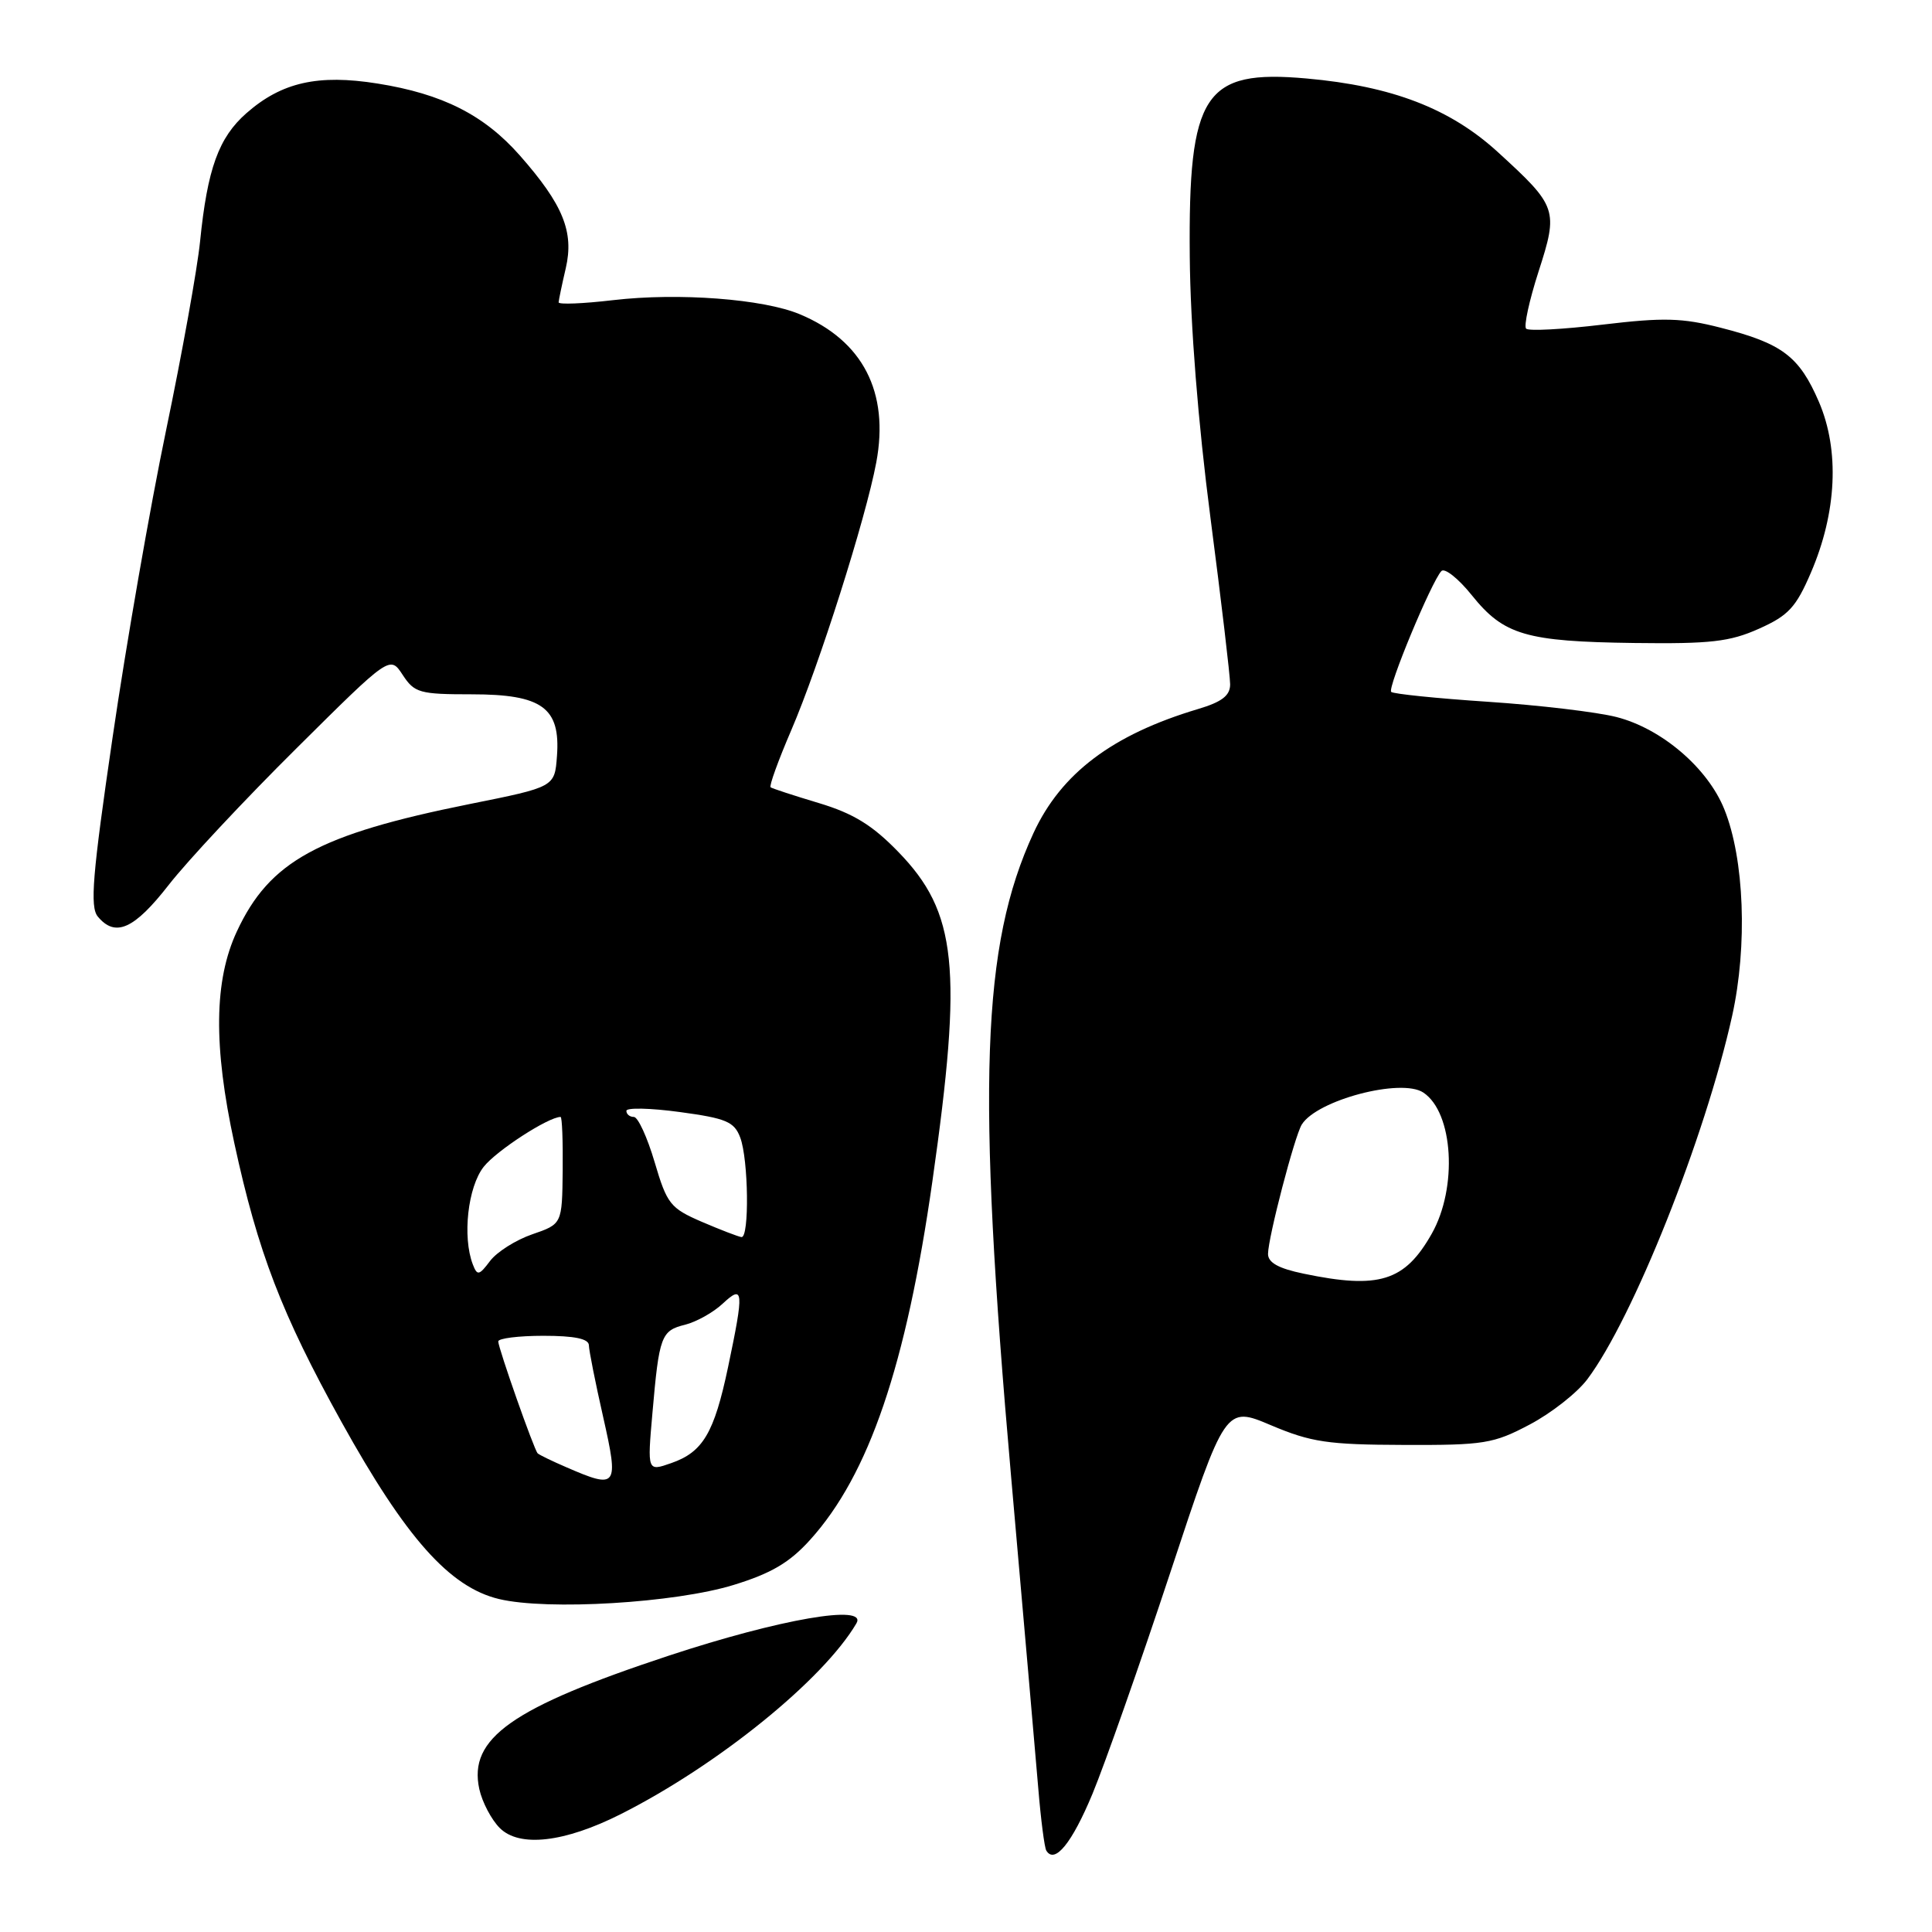 <?xml version="1.0" encoding="UTF-8" standalone="no"?>
<!DOCTYPE svg PUBLIC "-//W3C//DTD SVG 1.1//EN" "http://www.w3.org/Graphics/SVG/1.1/DTD/svg11.dtd" >
<svg xmlns="http://www.w3.org/2000/svg" xmlns:xlink="http://www.w3.org/1999/xlink" version="1.1" viewBox="0 0 256 256">
 <g >
 <path fill="currentColor"
d=" M 144.76 237.69 C 146.40 233.73 151.04 220.55 155.06 208.40 C 162.37 186.29 162.37 186.29 168.43 188.86 C 173.74 191.10 175.95 191.43 186.00 191.46 C 196.64 191.50 197.89 191.30 202.69 188.76 C 205.54 187.26 208.98 184.56 210.33 182.76 C 216.39 174.69 225.94 150.73 229.52 134.60 C 231.57 125.32 231.14 113.82 228.48 107.23 C 226.28 101.76 220.18 96.54 214.19 95.01 C 211.61 94.35 203.95 93.44 197.17 92.99 C 190.39 92.54 184.62 91.95 184.34 91.68 C 183.82 91.16 189.66 77.10 190.99 75.67 C 191.42 75.21 193.24 76.65 195.03 78.88 C 199.26 84.15 202.18 85.01 216.57 85.20 C 226.64 85.33 229.21 85.04 233.07 83.31 C 236.97 81.57 237.98 80.48 239.95 75.89 C 243.39 67.90 243.77 59.67 241.02 53.26 C 238.41 47.21 236.17 45.51 227.98 43.42 C 222.91 42.12 220.43 42.05 212.39 43.01 C 207.13 43.64 202.55 43.89 202.22 43.55 C 201.89 43.22 202.63 39.83 203.86 36.00 C 206.51 27.79 206.36 27.36 198.48 20.16 C 192.16 14.38 184.46 11.41 173.13 10.40 C 159.54 9.18 157.45 12.36 157.65 34.00 C 157.73 43.09 158.75 55.99 160.39 68.59 C 161.83 79.64 163.00 89.58 163.00 90.68 C 163.00 92.17 161.91 93.01 158.75 93.95 C 147.40 97.34 140.60 102.47 136.94 110.39 C 130.06 125.30 129.41 143.85 133.98 195.70 C 135.61 214.29 137.24 232.88 137.58 237.00 C 137.92 241.12 138.40 244.82 138.64 245.21 C 139.75 247.05 142.04 244.23 144.76 237.69 Z  M 82.24 240.39 C 95.11 233.90 109.09 222.58 113.48 215.10 C 115.00 212.51 103.33 214.53 88.60 219.39 C 67.82 226.26 62.04 230.33 63.51 237.06 C 63.89 238.79 65.11 241.11 66.22 242.22 C 68.83 244.83 74.80 244.14 82.24 240.39 Z  M 97.22 210.01 C 102.20 208.48 104.64 207.04 107.35 204.03 C 115.14 195.41 120.07 180.94 123.55 156.50 C 127.58 128.21 126.82 120.89 119.02 112.87 C 115.59 109.33 113.06 107.78 108.50 106.41 C 105.20 105.42 102.32 104.48 102.11 104.32 C 101.89 104.17 103.12 100.77 104.84 96.77 C 108.53 88.20 114.72 68.70 116.11 61.28 C 117.86 51.96 114.33 45.13 105.98 41.64 C 101.13 39.61 89.92 38.76 81.25 39.77 C 77.26 40.24 74.01 40.37 74.02 40.06 C 74.04 39.75 74.46 37.71 74.97 35.53 C 76.08 30.72 74.62 27.12 68.89 20.61 C 64.15 15.23 58.63 12.44 50.03 11.07 C 42.14 9.81 37.32 10.90 32.66 14.99 C 28.97 18.23 27.48 22.36 26.51 32.00 C 26.15 35.58 24.13 46.83 22.01 57.00 C 19.89 67.17 16.70 85.49 14.92 97.70 C 12.24 115.98 11.90 120.17 12.96 121.45 C 15.28 124.25 17.78 123.13 22.36 117.25 C 24.82 114.09 32.43 105.95 39.26 99.18 C 51.67 86.85 51.67 86.85 53.36 89.43 C 54.92 91.81 55.59 92.00 62.52 92.00 C 71.84 92.00 74.28 93.78 73.80 100.19 C 73.50 104.28 73.50 104.28 62.23 106.54 C 42.16 110.58 35.72 114.10 31.38 123.43 C 28.36 129.92 28.26 138.60 31.05 151.48 C 34.18 165.93 37.32 174.11 45.24 188.40 C 53.77 203.78 59.57 210.31 66.12 211.88 C 72.56 213.42 89.48 212.40 97.22 210.01 Z  M 172.75 168.77 C 169.40 168.08 168.01 167.30 168.02 166.14 C 168.04 163.95 171.54 150.55 172.49 149.01 C 174.50 145.76 185.68 142.82 188.60 144.77 C 192.58 147.42 193.17 157.37 189.71 163.48 C 186.14 169.79 182.73 170.85 172.75 168.77 Z  M 75.05 194.42 C 73.15 193.60 71.43 192.77 71.24 192.57 C 70.76 192.09 66.05 178.70 66.02 177.75 C 66.01 177.34 68.70 177.00 72.00 177.00 C 76.12 177.00 78.01 177.39 78.03 178.25 C 78.04 178.94 78.89 183.21 79.92 187.75 C 82.02 197.05 81.80 197.35 75.05 194.42 Z  M 86.45 187.24 C 87.34 177.02 87.60 176.31 90.79 175.53 C 92.28 175.15 94.51 173.91 95.75 172.75 C 98.54 170.15 98.61 170.97 96.47 181.16 C 94.63 189.89 93.14 192.41 88.94 193.87 C 85.77 194.98 85.77 194.98 86.45 187.24 Z  M 62.65 167.54 C 61.25 163.89 61.99 157.28 64.09 154.61 C 65.77 152.47 72.67 148.00 74.28 148.00 C 74.48 148.00 74.60 151.19 74.56 155.10 C 74.48 162.19 74.48 162.19 70.53 163.55 C 68.35 164.30 65.84 165.89 64.94 167.08 C 63.48 169.02 63.24 169.07 62.65 167.54 Z  M 93.00 161.90 C 88.81 160.09 88.38 159.54 86.74 153.98 C 85.77 150.69 84.53 148.00 83.99 148.00 C 83.44 148.00 83.00 147.64 83.00 147.19 C 83.00 146.75 86.19 146.82 90.08 147.35 C 96.21 148.18 97.29 148.63 98.08 150.72 C 99.18 153.61 99.31 164.03 98.25 163.92 C 97.84 163.87 95.47 162.96 93.00 161.90 Z "/>
</g>
</svg>